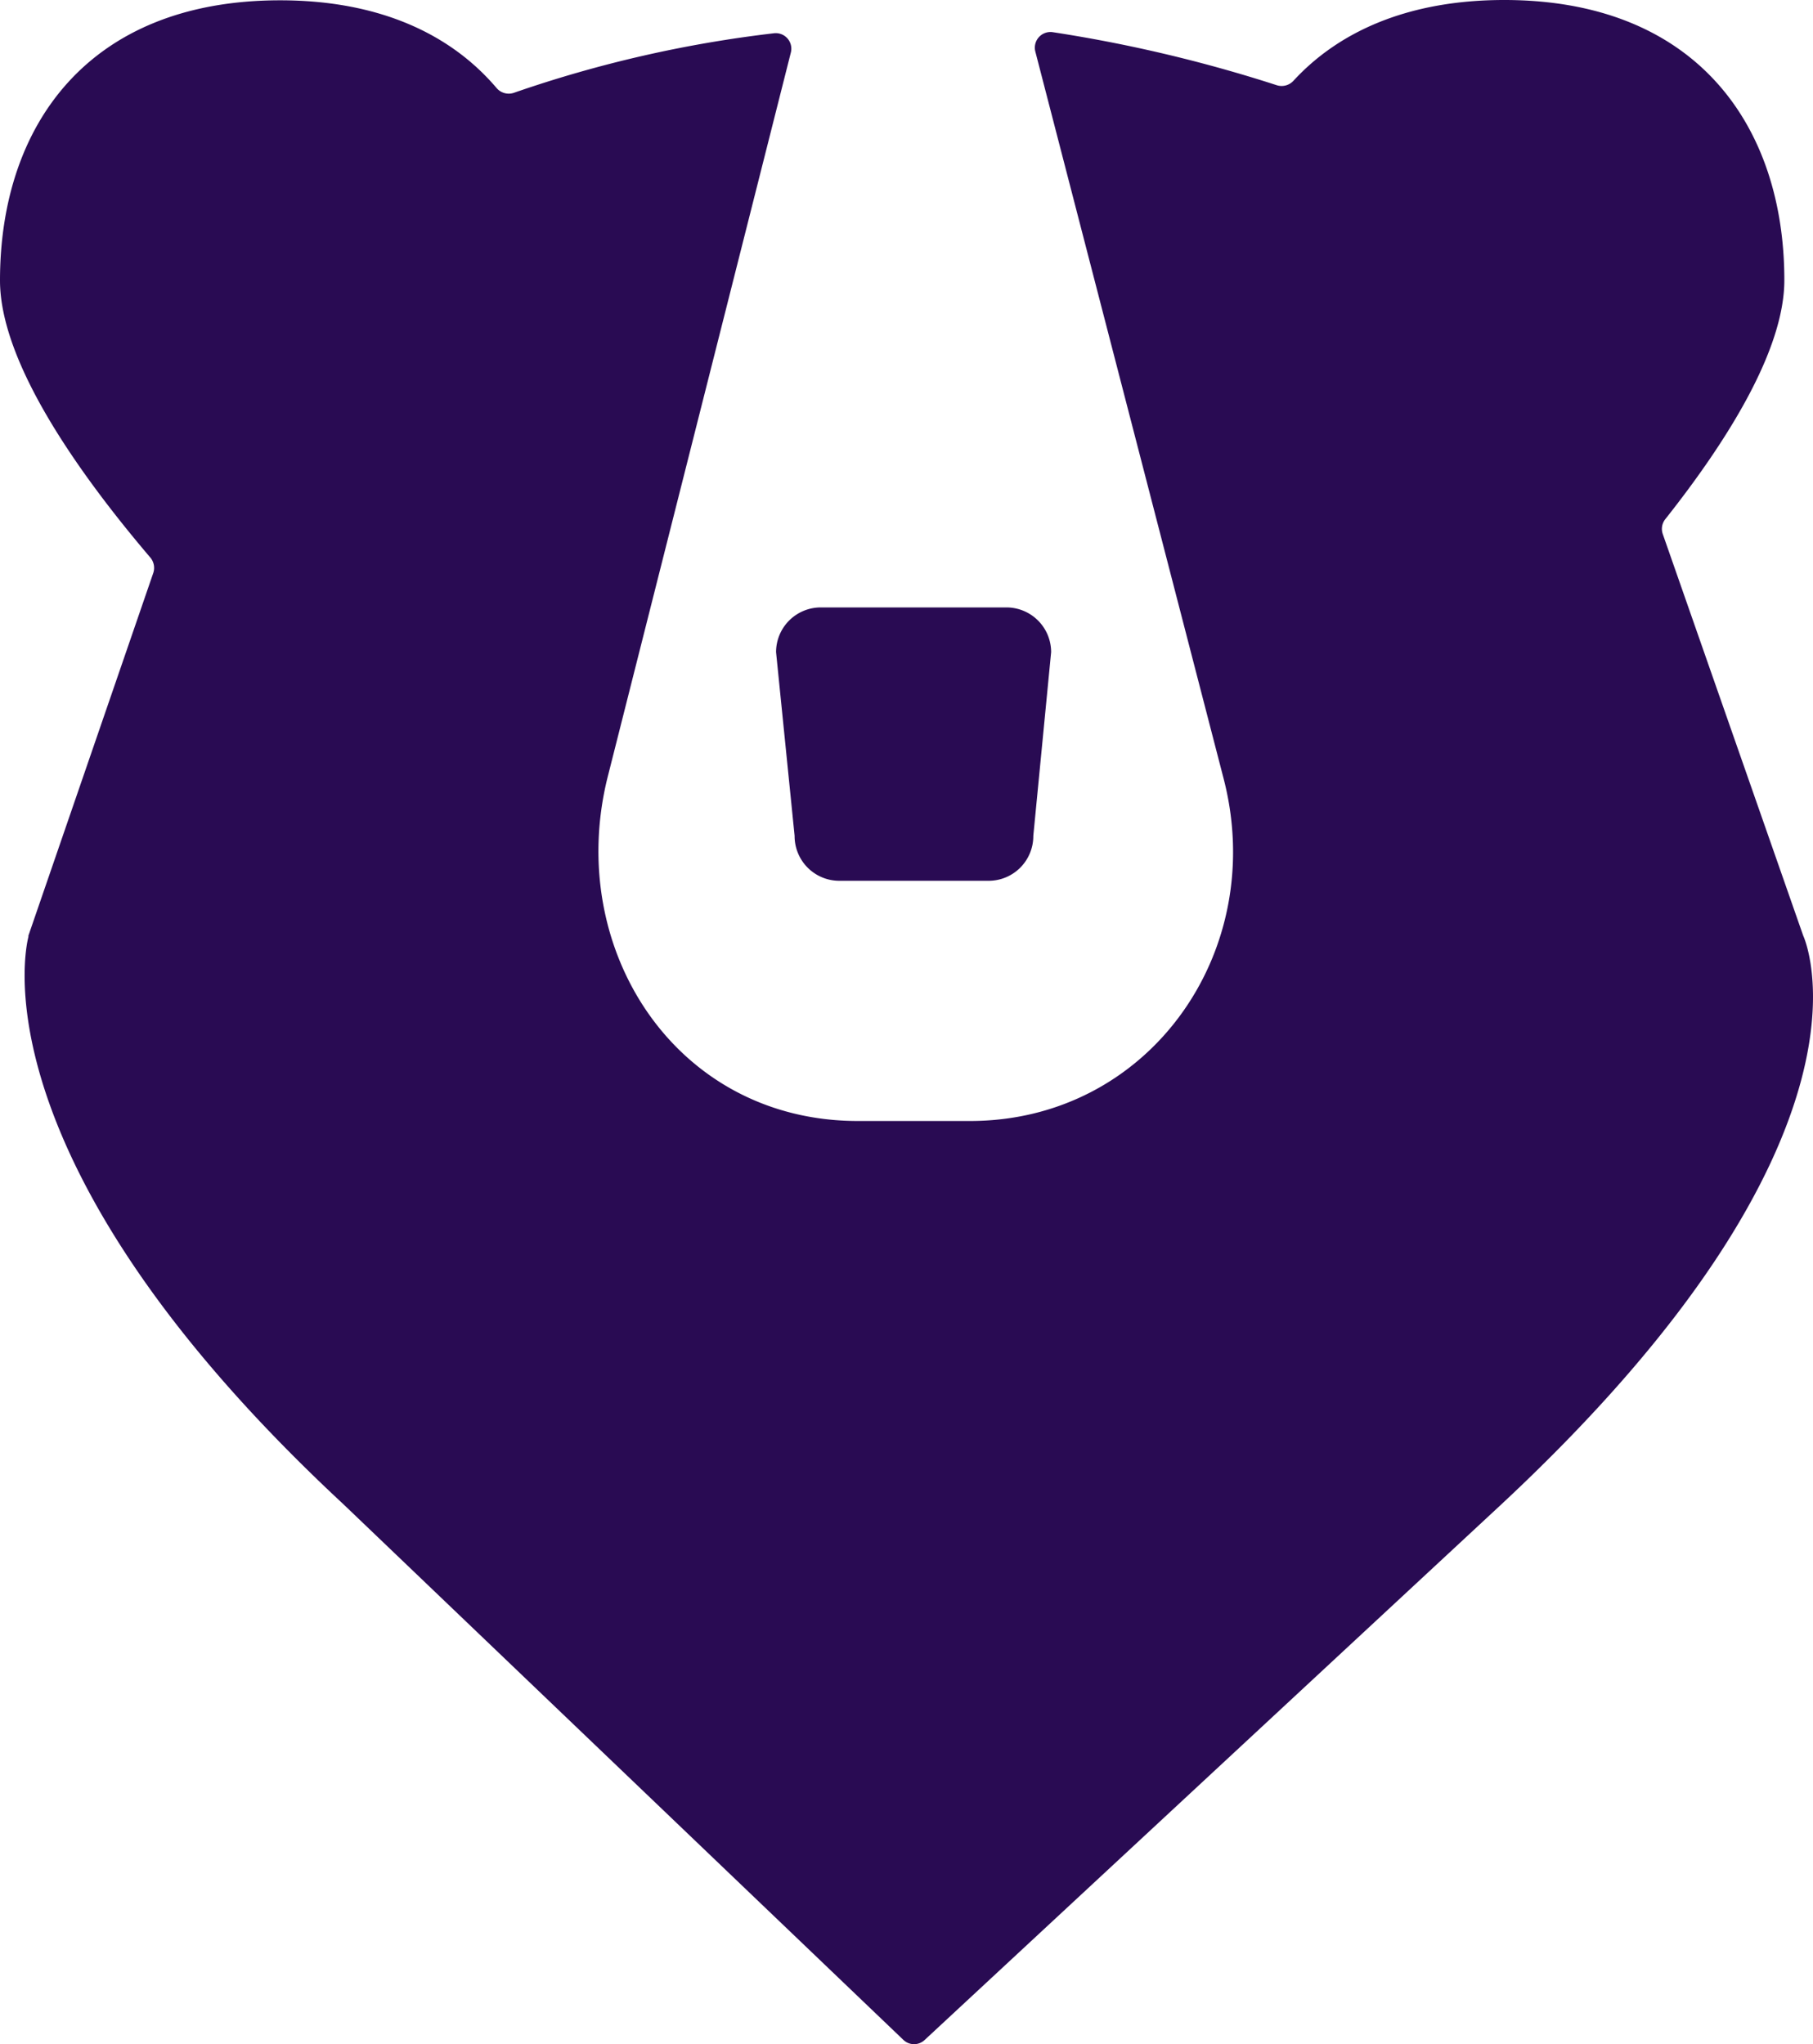 <svg xmlns="http://www.w3.org/2000/svg" width="175.982" height="198.384" fill="#290b53" xmlns:v="https://vecta.io/nano">
    <path d="M161.4 51.83a1.52 1.52 0 0 1 .24-1.44c6.06-7.65 11.56-16.45 11.56-23.2 0-15-8.56-27.19-27.19-27.19-9.23 0-16 3-20.45 7.83a1.56 1.56 0 0 1-1.63.44 138.83 138.83 0 0 0-21.76-5.15 1.52 1.52 0 0 0-1.67 1.9l18.22 70.34c4.5 16.89-7.16 33.48-24.64 33.43H83.26c-17.66 0-28.38-16.65-24.31-33.25L76.76 5.12a1.51 1.51 0 0 0-1.65-1.89A118.92 118.92 0 0 0 49.9 9a1.55 1.55 0 0 1-1.71-.47C43.74 3.3 36.8.03 27.19.03 8.56.03 0 12.2 0 27.22c0 7.87 7.48 18.54 14.6 26.9a1.55 1.55 0 0 1 .28 1.48L2.76 90.8a.36.36 0 0 0 0 .11c-.32 1.23-5 22 30.56 55.06l54.37 52a1.5 1.5 0 0 0 2.07 0l56-52c38.42-35.83 29.27-55.17 29.27-55.17zM95.95 85.48H81.47a4.34 4.34 0 0 1-4.34-4.36l-1.8-17.83a4.34 4.34 0 0 1 4.35-4.34h18a4.34 4.34 0 0 1 4.35 4.34l-1.73 17.83a4.34 4.34 0 0 1-4.35 4.36z"/>
</svg>
